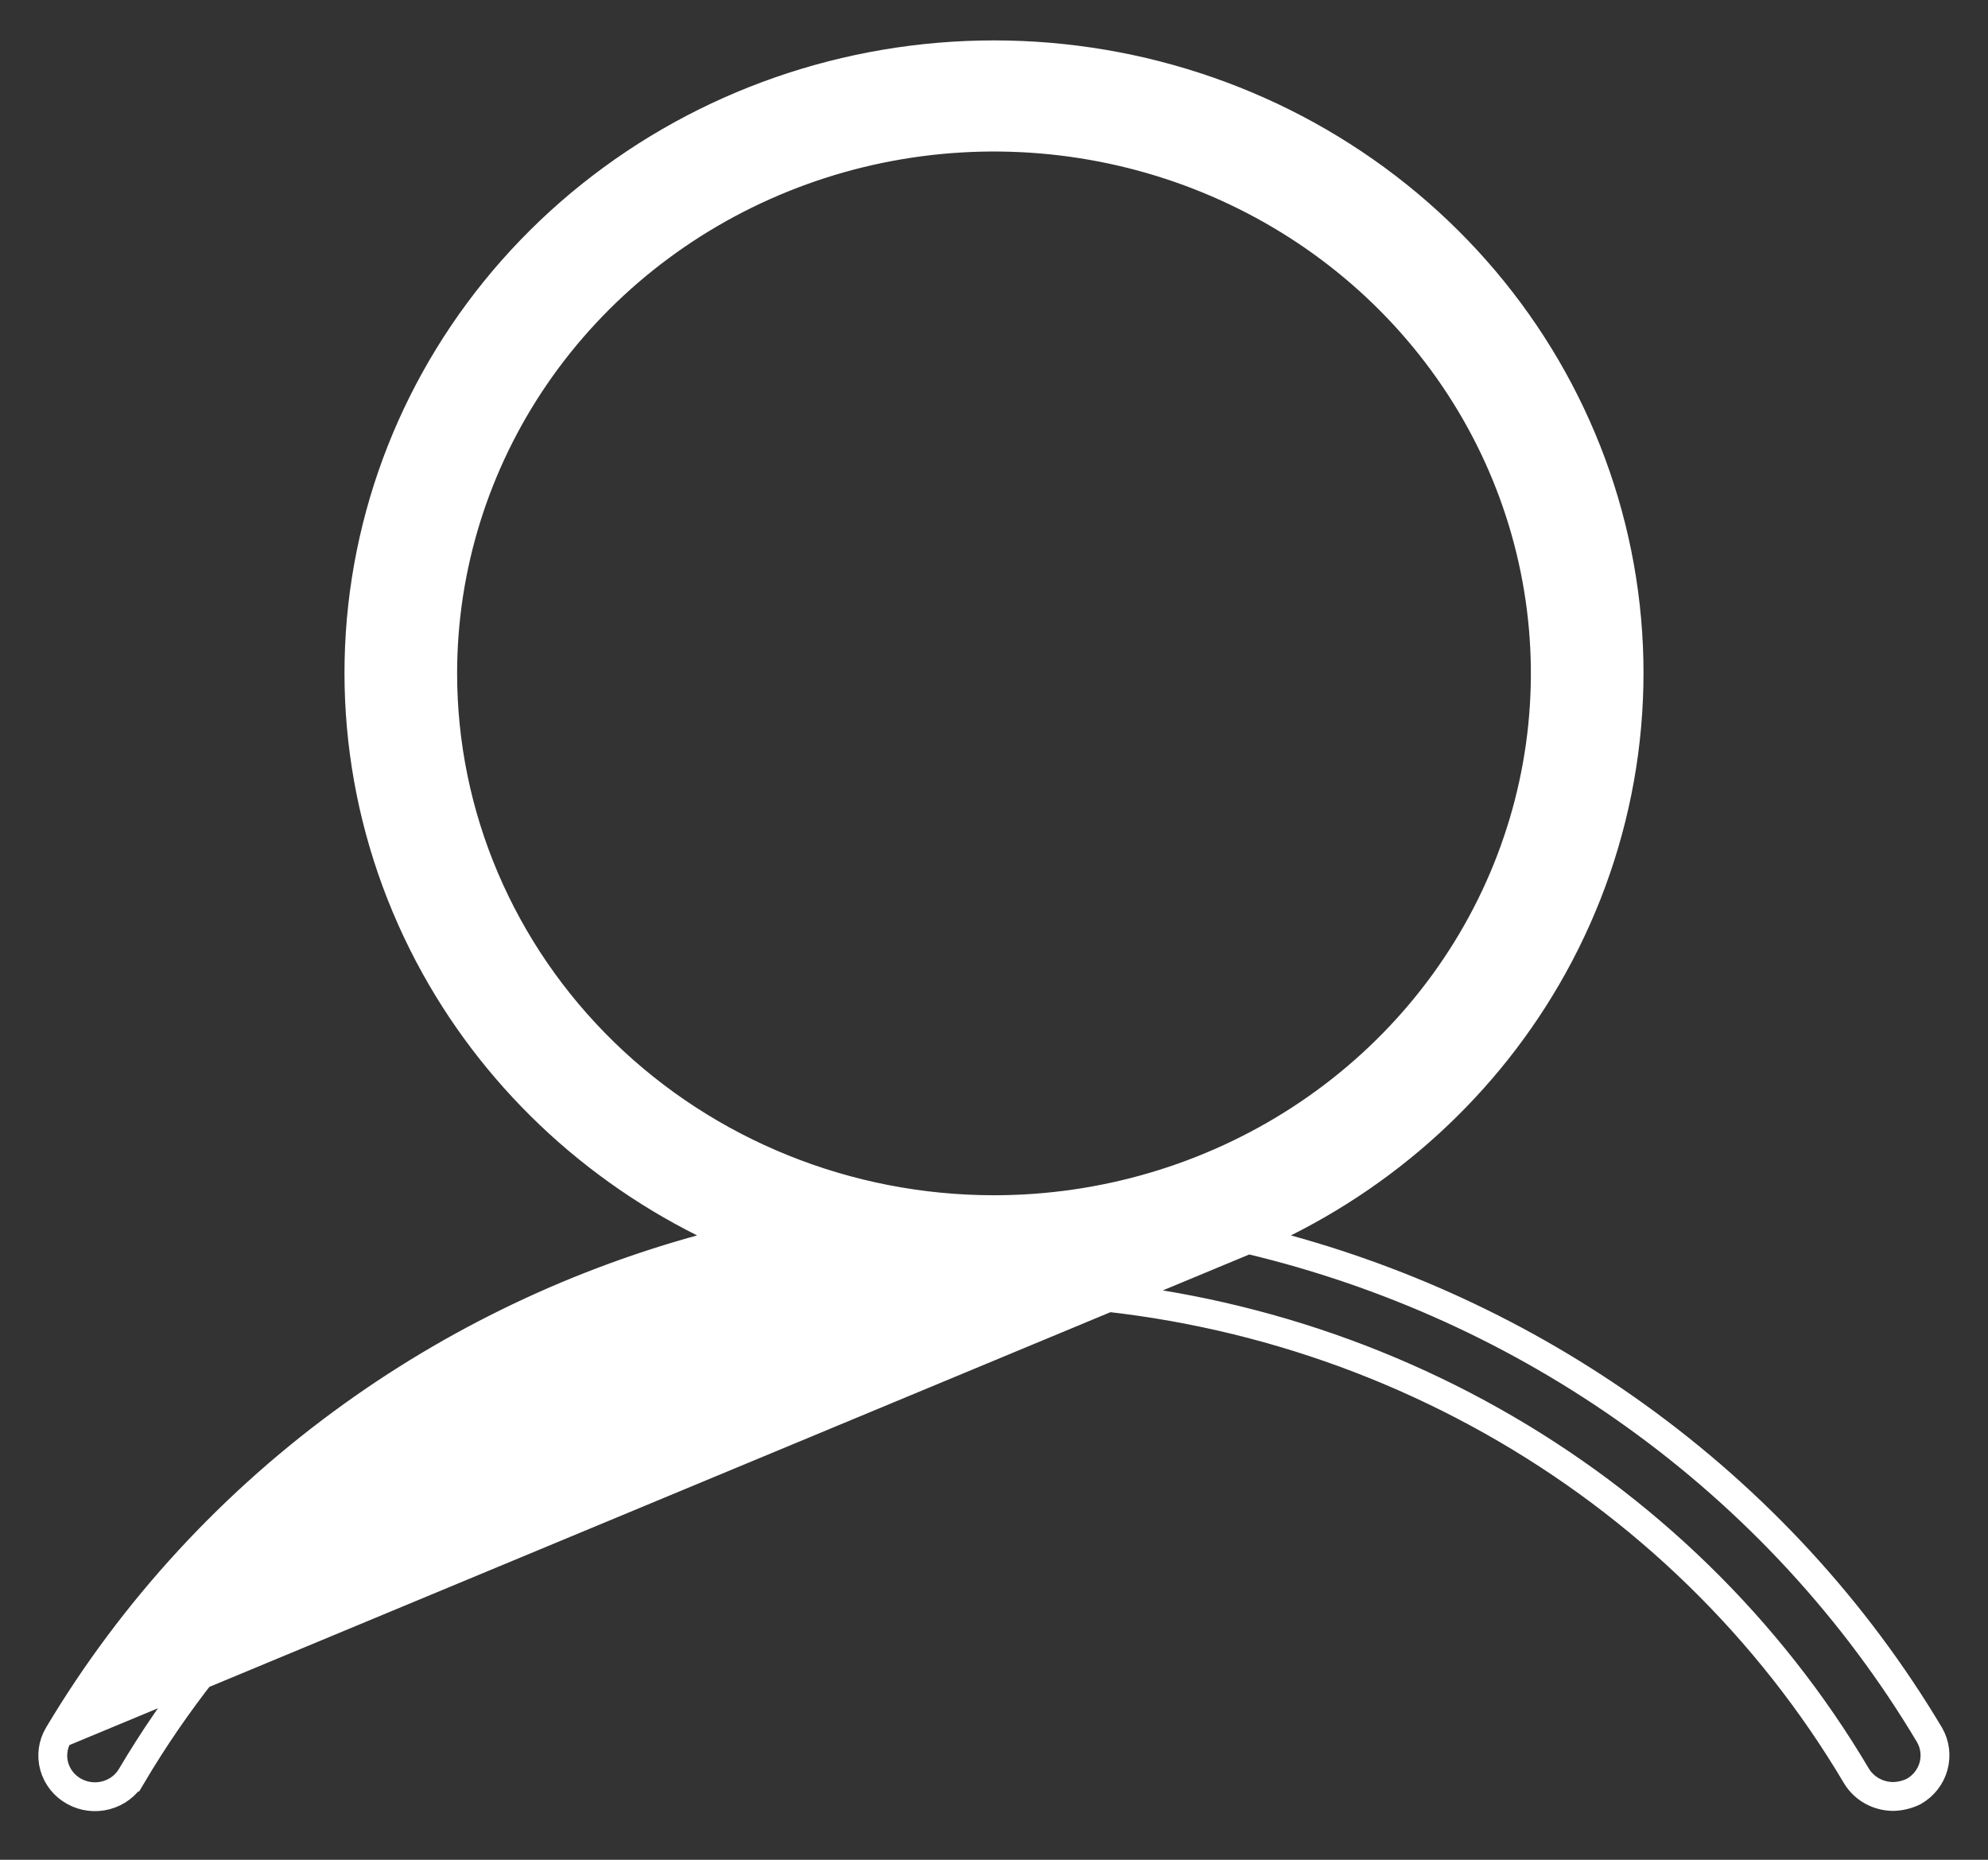 <svg width="31" height="29" viewBox="0 0 31 29" fill="none" xmlns="http://www.w3.org/2000/svg">
<rect x="0" y="0" width="31" height="29" fill="#333333" stroke="none"/>
<path d="M1.986 27.656L2.115 27.733C3.469 25.445 5.419 23.545 7.769 22.224C10.119 20.902 12.785 20.206 15.5 20.206C18.215 20.206 20.881 20.902 23.231 22.224C25.581 23.545 27.53 25.445 28.885 27.733L28.885 27.733L28.886 27.735C28.952 27.842 29.045 27.931 29.156 27.993C29.267 28.054 29.392 28.087 29.519 28.088V28.088L29.522 28.088C29.645 28.085 29.765 28.056 29.875 28.002L29.875 28.002L29.884 27.997C30.049 27.902 30.171 27.747 30.222 27.564C30.273 27.381 30.25 27.186 30.156 27.02L30.156 27.02L30.154 27.017C28.984 25.055 27.412 23.349 25.535 22.004C23.783 20.748 21.8 19.832 19.695 19.305C21.645 18.425 23.256 16.954 24.281 15.105C25.38 13.123 25.737 10.831 25.291 8.621C24.845 6.411 23.625 4.421 21.838 2.991C20.052 1.561 17.812 0.78 15.5 0.78C13.188 0.78 10.948 1.561 9.162 2.991C7.375 4.421 6.155 6.411 5.709 8.621C5.263 10.831 5.62 13.123 6.719 15.105C7.744 16.954 9.355 18.425 11.305 19.305C9.2 19.832 7.217 20.748 5.465 22.004C3.588 23.349 2.016 25.055 0.846 27.017H0.846L0.845 27.018C0.748 27.183 0.722 27.38 0.774 27.565C0.826 27.749 0.95 27.905 1.119 27.998C1.287 28.092 1.486 28.116 1.672 28.067C1.859 28.017 2.019 27.898 2.116 27.732L1.986 27.656ZM1.986 27.656C1.91 27.787 1.783 27.883 1.634 27.922C1.485 27.962 1.326 27.942 1.191 27.867C1.057 27.793 0.959 27.669 0.918 27.524C0.878 27.379 0.898 27.224 0.975 27.094L19.468 19.404C21.625 19.918 23.658 20.843 25.448 22.126C27.308 23.459 28.866 25.15 30.025 27.094C30.099 27.225 30.118 27.379 30.078 27.523C30.037 27.668 29.941 27.791 29.809 27.867C29.719 27.912 29.62 27.936 29.52 27.938C29.417 27.937 29.317 27.911 29.229 27.862C29.14 27.812 29.066 27.742 29.014 27.656C27.646 25.346 25.677 23.427 23.304 22.093C20.932 20.759 18.24 20.056 15.5 20.056C12.76 20.056 10.068 20.759 7.696 22.093C5.323 23.427 3.354 25.346 1.986 27.656ZM6.978 10.5C6.978 8.862 7.477 7.26 8.413 5.897C9.349 4.535 10.68 3.472 12.238 2.844C13.795 2.216 15.509 2.052 17.163 2.372C18.817 2.692 20.336 3.482 21.527 4.641C22.719 5.801 23.53 7.277 23.858 8.884C24.187 10.491 24.018 12.156 23.374 13.67C22.729 15.184 21.638 16.479 20.236 17.39C18.834 18.301 17.186 18.788 15.5 18.788C13.239 18.788 11.07 17.913 9.473 16.359C7.875 14.804 6.978 12.697 6.978 10.5Z" fill="white" stroke="white" stroke-width="0.3"/>
</svg>
